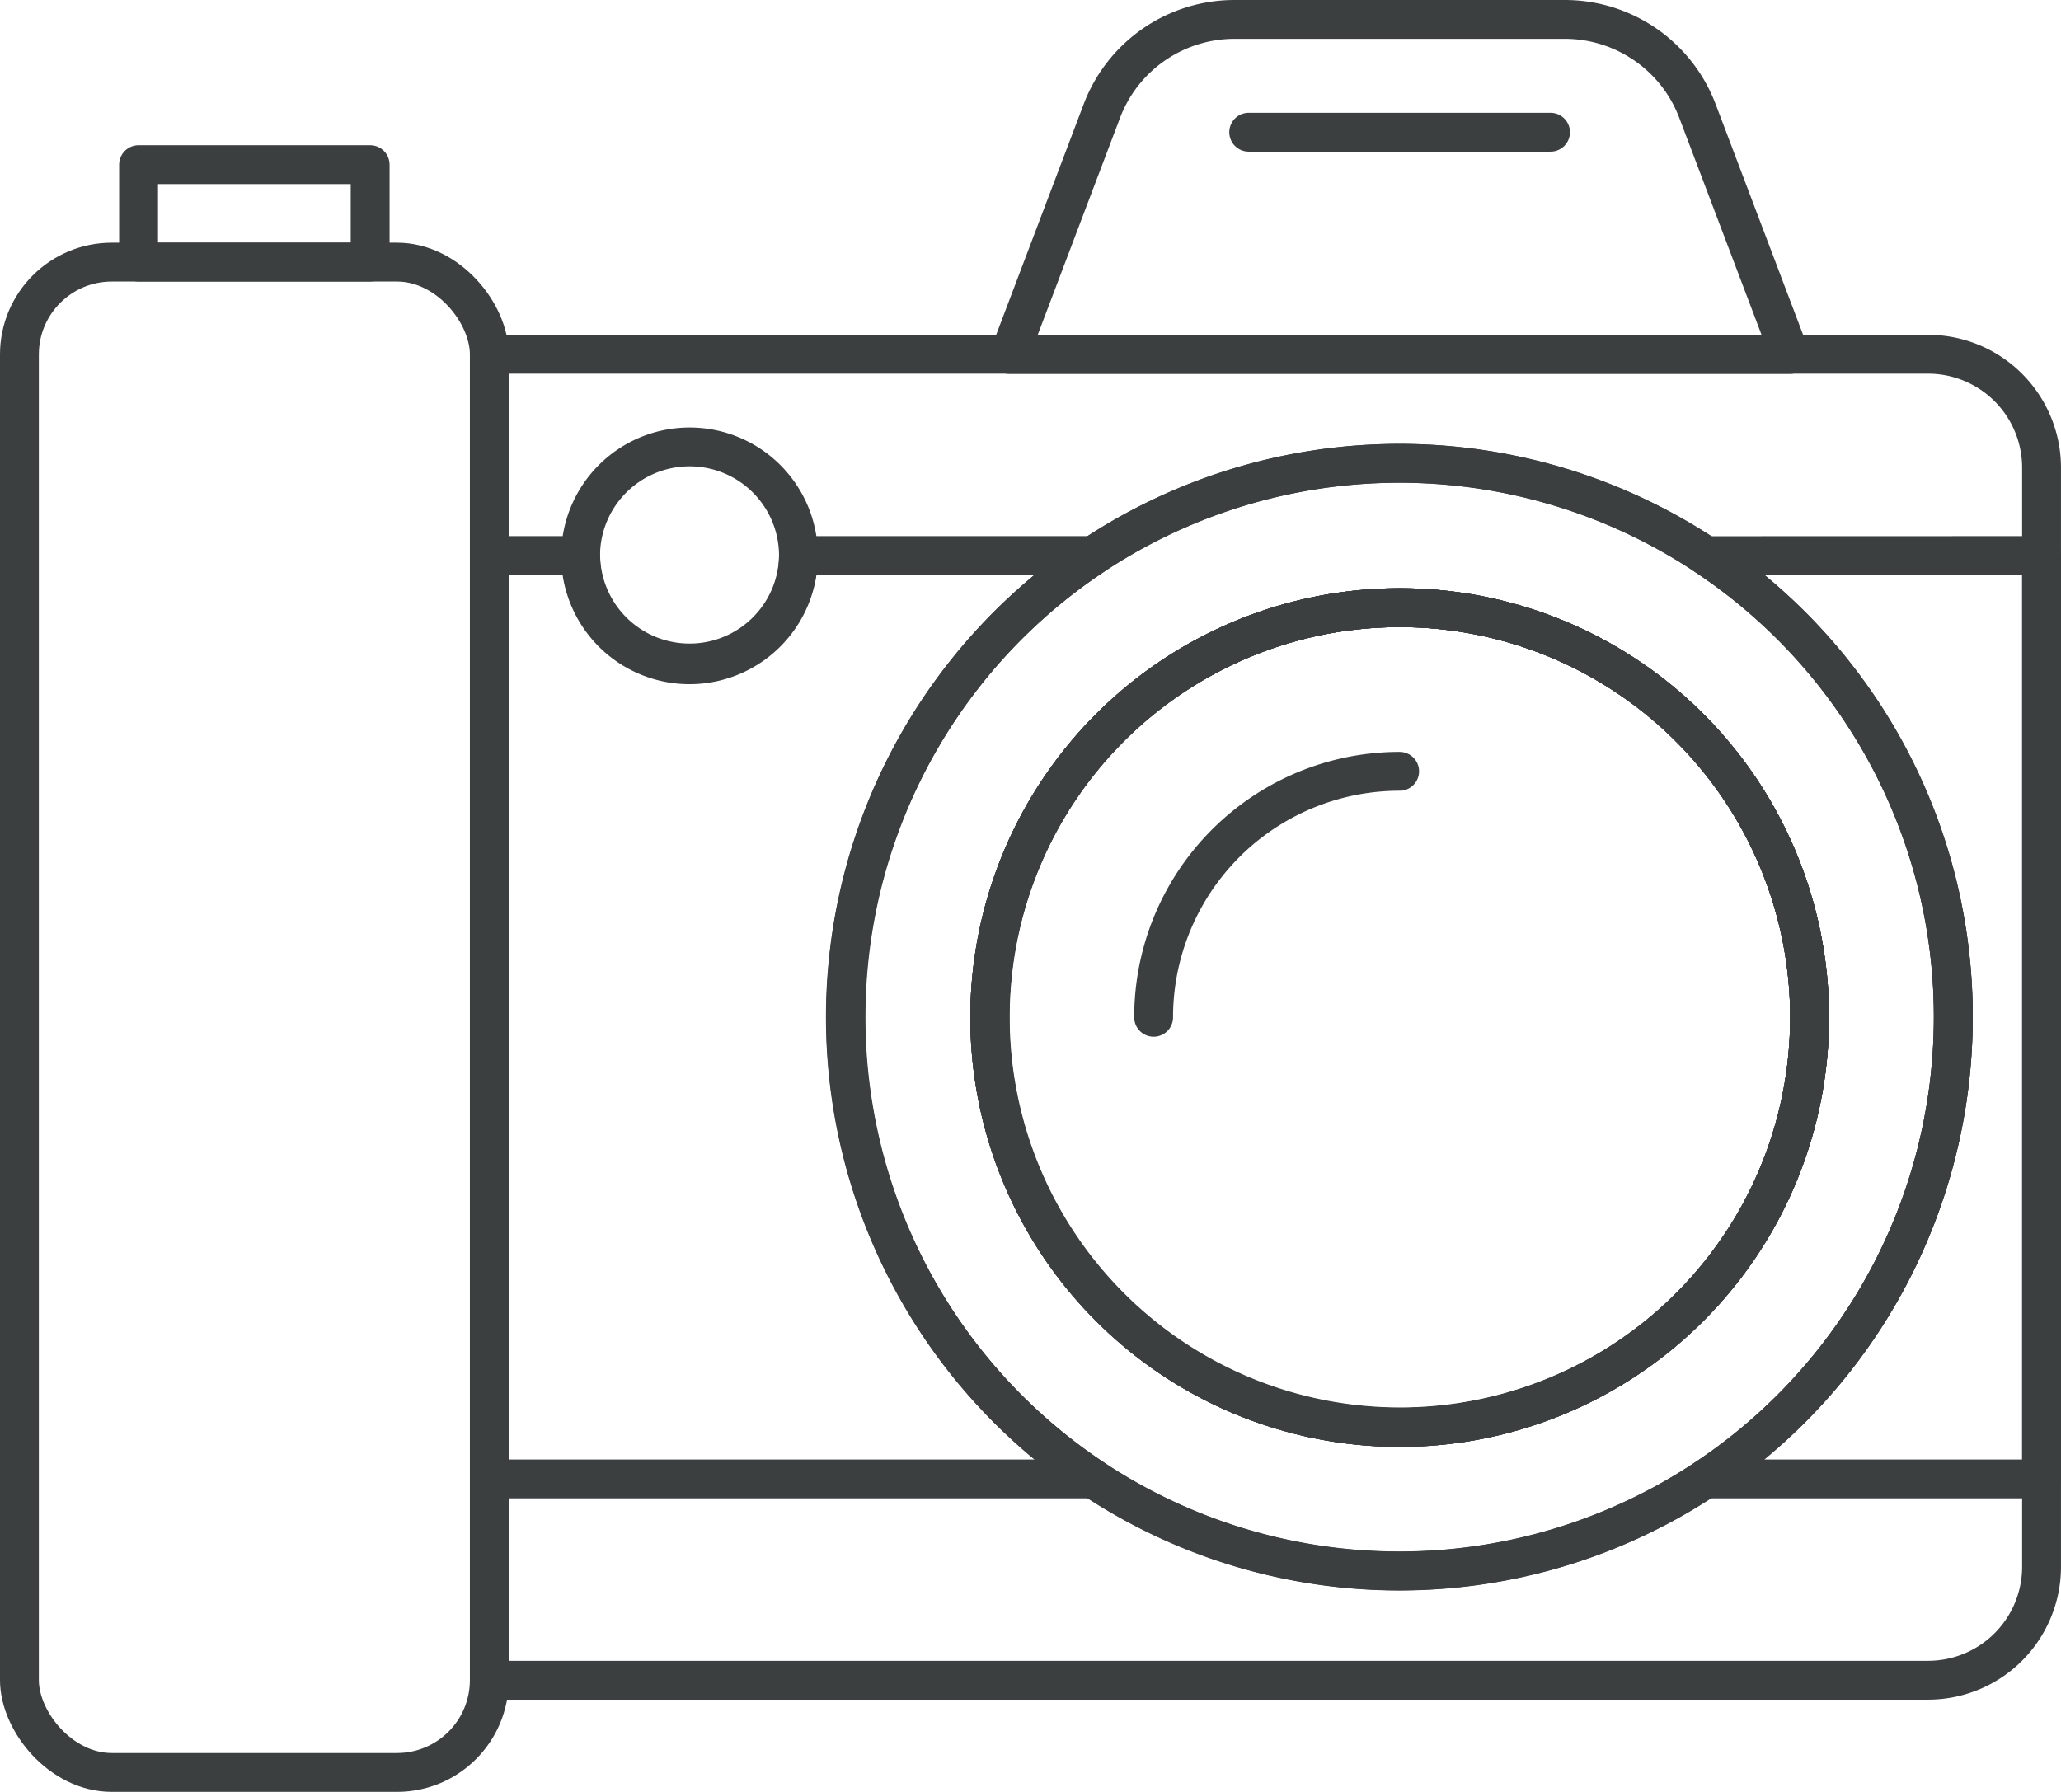 <svg xmlns="http://www.w3.org/2000/svg" xmlns:xlink="http://www.w3.org/1999/xlink" width="106.088" height="92.247" viewBox="0 0 106.088 92.247">
  <defs>
    <clipPath id="clip-path">
      <rect id="Rectangle_128" data-name="Rectangle 128" width="106.088" height="92.247" transform="translate(0 0)" fill="none" stroke="#3c3f40" stroke-width="1"/>
    </clipPath>
  </defs>
  <g id="Group_36" data-name="Group 36" transform="translate(0 0)">
    <g id="Group_35" data-name="Group 35" clip-path="url(#clip-path)">
      <path id="Path_39" data-name="Path 39" d="M93.147,52.371A21.1,21.1,0,1,1,72.032,31.285,21.086,21.086,0,0,1,93.147,52.371Z" fill="none" stroke="#3c3f40" stroke-linecap="round" stroke-linejoin="round" stroke-width="2"/>
      <path id="Path_40" data-name="Path 40" d="M99.263,18.237H25.2V86.5H99.263a5.842,5.842,0,0,0,5.824-5.825V24.062A5.842,5.842,0,0,0,99.263,18.237Zm1.281,34.134A28.509,28.509,0,1,1,87.787,28.6,28.495,28.495,0,0,1,100.544,52.371Z" fill="none" stroke="#3c3f40" stroke-linecap="round" stroke-linejoin="round" stroke-width="2"/>
      <path id="Path_41" data-name="Path 41" d="M56.275,76.136H25.2V28.6h4.689a5.607,5.607,0,0,0,11.213,0H56.275a28.553,28.553,0,0,0,0,47.531Z" fill="none" stroke="#3c3f40" stroke-linecap="round" stroke-linejoin="round" stroke-width="2"/>
      <path id="Path_42" data-name="Path 42" d="M93.147,52.371A21.1,21.1,0,1,1,72.032,31.285,21.086,21.086,0,0,1,93.147,52.371Z" fill="none" stroke="#3c3f40" stroke-linecap="round" stroke-linejoin="round" stroke-width="2"/>
      <path id="Path_43" data-name="Path 43" d="M105.088,28.6V76.136h-17.3a28.515,28.515,0,0,0,0-47.531Z" fill="none" stroke="#3c3f40" stroke-linecap="round" stroke-linejoin="round" stroke-width="2"/>
      <rect id="Rectangle_126" data-name="Rectangle 126" width="24.187" height="77.753" rx="4.754" transform="translate(1 13.494)" fill="none" stroke="#3c3f40" stroke-linecap="round" stroke-linejoin="round" stroke-width="2"/>
      <rect id="Rectangle_127" data-name="Rectangle 127" width="11.92" height="5.017" transform="translate(7.133 8.477)" fill="none" stroke="#3c3f40" stroke-linecap="round" stroke-linejoin="round" stroke-width="2"/>
      <path id="Path_44" data-name="Path 44" d="M41.1,28.6a5.607,5.607,0,1,1-5.621-5.592A5.6,5.6,0,0,1,41.1,28.6Z" fill="none" stroke="#3c3f40" stroke-linecap="round" stroke-linejoin="round" stroke-width="2"/>
      <path id="Path_45" data-name="Path 45" d="M87.787,28.6a28.515,28.515,0,1,0,12.757,23.766A28.368,28.368,0,0,0,87.787,28.6ZM72.031,73.457A21.087,21.087,0,1,1,93.146,52.371,21.08,21.08,0,0,1,72.031,73.457Z" fill="none" stroke="#3c3f40" stroke-linecap="round" stroke-linejoin="round" stroke-width="2"/>
      <path id="Path_46" data-name="Path 46" d="M93.147,52.371A21.1,21.1,0,1,1,72.032,31.285,21.086,21.086,0,0,1,93.147,52.371Z" fill="none" stroke="#3c3f40" stroke-linecap="round" stroke-linejoin="round" stroke-width="2"/>
      <path id="Path_47" data-name="Path 47" d="M93.147,52.371A21.1,21.1,0,1,1,72.032,31.285,21.086,21.086,0,0,1,93.147,52.371Z" fill="none" stroke="#3c3f40" stroke-linecap="round" stroke-linejoin="round" stroke-width="2"/>
      <path id="Path_48" data-name="Path 48" d="M59.382,52.371A12.662,12.662,0,0,1,72.045,39.708" fill="none" stroke="#3c3f40" stroke-linecap="round" stroke-linejoin="round" stroke-width="2"/>
      <path id="Path_49" data-name="Path 49" d="M92.127,18.247H51.963L56.718,5.713A7.3,7.3,0,0,1,63.546,1h17a7.3,7.3,0,0,1,6.828,4.712Z" fill="none" stroke="#3c3f40" stroke-linecap="round" stroke-linejoin="round" stroke-width="2"/>
      <line id="Line_1" data-name="Line 1" x2="15.537" transform="translate(64.276 6.807)" fill="none" stroke="#3c3f40" stroke-linecap="round" stroke-linejoin="round" stroke-width="2"/>
    </g>
  </g>
</svg>
